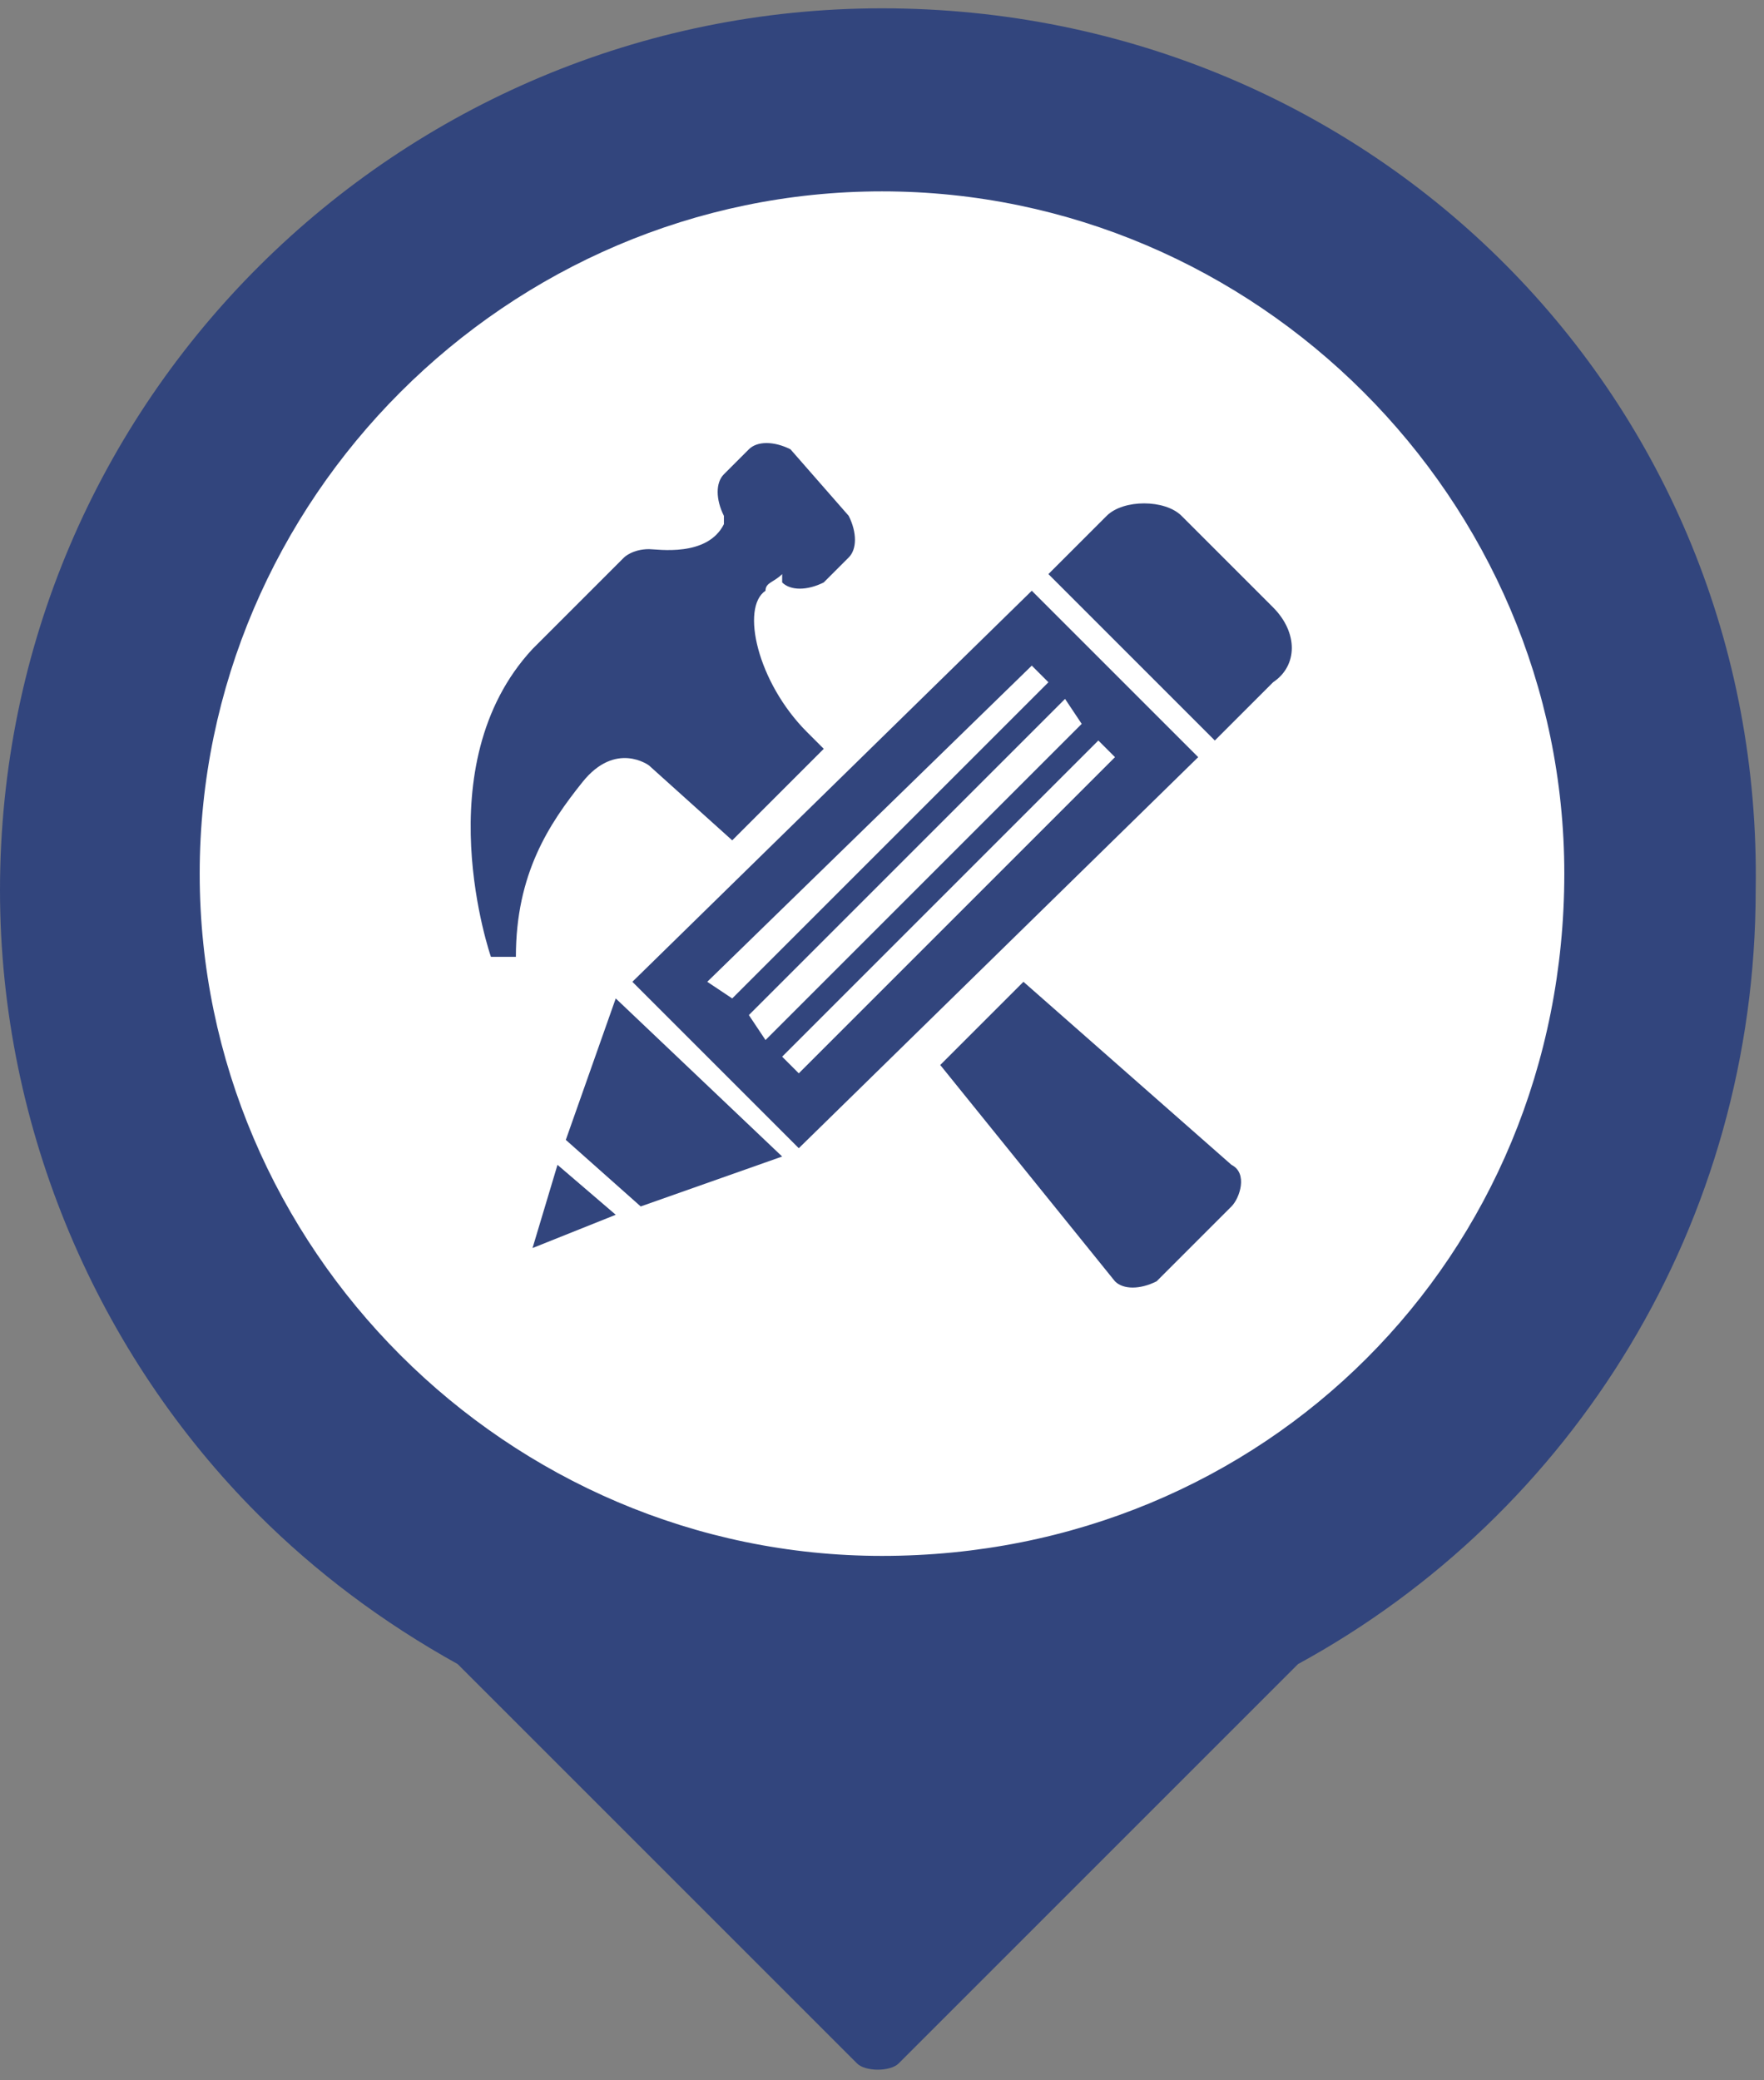 <?xml version="1.0" encoding="utf-8"?>
<!-- Generator: Adobe Illustrator 21.1.0, SVG Export Plug-In . SVG Version: 6.00 Build 0)  -->
<svg version="1.1" id="Layer_1" xmlns="http://www.w3.org/2000/svg" x="0px" y="0px"
     viewBox="0 0 21.2 25" enable-background="new 0 0 21.2 25" xml:space="preserve">
<rect x="0" y="0" width="21.2" height="25" fill="#808080" stroke="none"/>
<circle fill="#FFFFFF" stroke="#FFFFFF" stroke-miterlimit="10" cx="10.6" cy="10.5" r="8.8"/>
<path fill="#32457D" d="M10.6,0.1C4.8,0.1,0,4.8,0,10.7c0,2.9,1.2,5.6,3.1,7.5c0.7,0.7,1.5,1.3,2.4,1.8l4.8,4.8
	c0.1,0.1,0.4,0.1,0.5,0l4.8-4.8c3.3-1.8,5.5-5.3,5.5-9.3C21.2,4.8,16.5,0.1,10.6,0.1z M10.6,18.7c-4.5,0-8.2-3.7-8.2-8.2
	c0-4.5,3.7-8.2,8.2-8.2c4.5,0,8.2,3.7,8.2,8.2C18.8,15.1,15.2,18.7,10.6,18.7z"/>
<g>
	<path fill-rule="evenodd" clip-rule="evenodd" fill="#32457D" d="M15.3,8.2c0.3-0.2,0.3-0.6,0-0.9l-1.1-1.1c-0.2-0.2-0.7-0.2-0.9,0
		l-0.7,0.7l2,2L15.3,8.2z"/>
	<path fill-rule="evenodd" clip-rule="evenodd" fill="#32457D" d="M12.4,7.1l-4.8,4.7l2,2l4.8-4.7L12.4,7.1z M8.5,11.8L12.4,8
		l0.2,0.2L8.8,12L8.5,11.8z M9,12.2l3.8-3.8L13,8.7l-3.8,3.8L9,12.2z M9.4,12.7l3.8-3.8l0.2,0.2l-3.8,3.8L9.4,12.7z"/>
	<polygon fill-rule="evenodd" clip-rule="evenodd" fill="#32457D" points="6.4,15 7.4,14.6 6.7,14 	"/>
	<polygon fill-rule="evenodd" clip-rule="evenodd" fill="#32457D" points="6.8,13.7 7.7,14.5 9.4,13.9 7.4,12 	"/>
	<path fill="#32457D" d="M9.2,9.7"/>
	<g>
		<path fill="#32457D" d="M9,5.4L8.7,5.7c-0.1,0.1-0.1,0.3,0,0.5l0,0.1C8.5,6.7,7.9,6.6,7.8,6.6c-0.2,0-0.3,0.1-0.3,0.1s0,0-1.1,1.1
			c-1.3,1.4-0.5,3.7-0.5,3.7l0.3,0c0-1,0.4-1.6,0.8-2.1c0.4-0.5,0.8-0.2,0.8-0.2l1,0.9L9.9,9c0,0,0,0-0.2-0.2
			C9.1,8.2,8.9,7.3,9.2,7.1C9.2,7,9.3,7,9.4,6.9l0,0.1c0.1,0.1,0.3,0.1,0.5,0l0.3-0.3c0.1-0.1,0.1-0.3,0-0.5L9.5,5.4
			C9.3,5.3,9.1,5.3,9,5.4z"/>
		<path fill="#32457D" d="M11.3,12.8l2.1,2.6c0.1,0.1,0.3,0.1,0.5,0l0.9-0.9c0.1-0.1,0.2-0.4,0-0.5l-2.5-2.2L11.3,12.8z"/>
	</g>
</g>
</svg>

